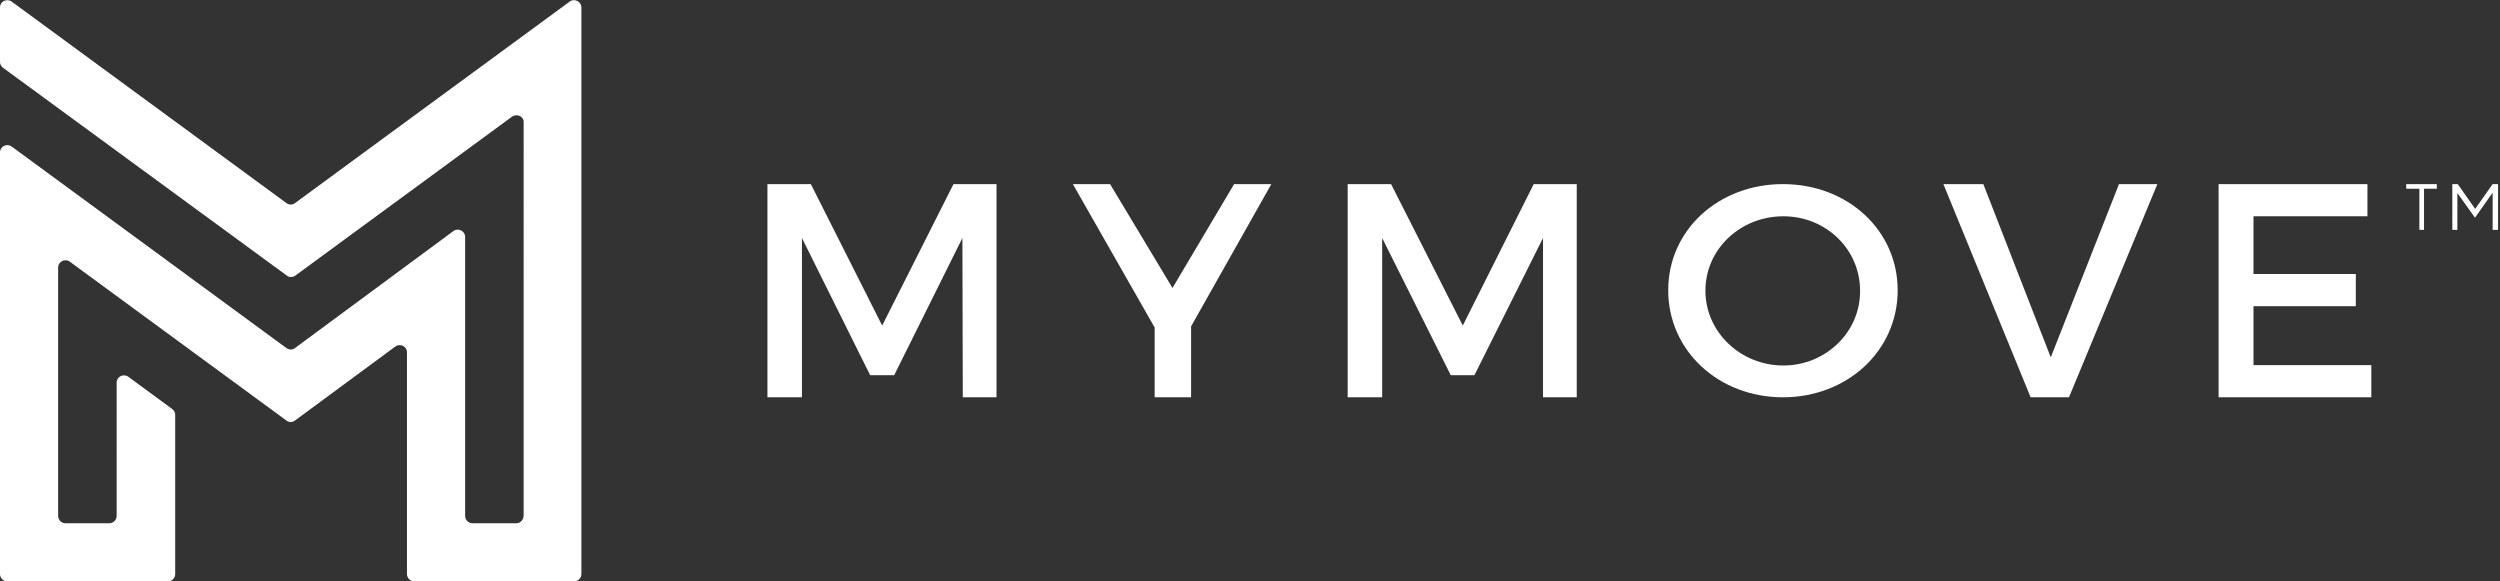 <svg viewBox="0 0 645 150" xmlns="http://www.w3.org/2000/svg" role="img" aria-labelledby="logo-mymove-title logo-mymove-desc">
  <rect x="0" y="0" width="645" height="150" fill="#333333" stroke="none"/>
  <title id="logo-mymove-title">MYMOVE</title>
  <desc id="logo-mymove-desc">MYMOVE Logo</desc>
  <g fill="#FFF" fill-rule="evenodd">
    <path d="M230.7 96.8h-6.2l-17.6-35.4v41.1H198v-55h11.2L227.6 84 246 47.5h11.1v55h-8.7l-.1-41.1zM297.9 84.5l-21.1-37h9.6l16.1 26.8 15.9-26.8h9.6l-20.7 36.7v18.3h-9.4zM380.4 96.8h-6.1l-17.7-35.4v41.1h-8.9v-55h11.2L377.4 84l18.3-36.5h11.1v55h-8.7V61.4zM460 47.5c-16.6 0-29.6 11.8-29.6 27.4 0 15.5 12.9 27.6 29.6 27.6 16.6 0 29.6-12 29.6-27.6 0-15.5-12.9-27.4-29.6-27.4Zm.1 46.8c-10.9 0-20.1-8.5-20.1-19.3s9.1-19.2 20.1-19.2c10.9 0 19.8 8.4 19.8 19.2.1 10.7-8.9 19.3-19.8 19.3ZM511.7 47.5l17.4 44.7 17.6-44.7h9.9l-22.8 55h-9.9l-22.5-55zM607.8 70.7V79h-26.4v15.2h30.4v8.3h-39.4v-55h38.4v8.3h-29.4v14.9zM625.4 59.3h-1.2V48.7h-3.4v-1.2h7.9v1.2h-3.3zM638.6 56.1h-.1l-4.5-6.3v9.5h-1.3V47.5h1.4l4.5 6.4 4.5-6.4h1.4v11.8h-1.4v-9.6z" />
    <path d="m3 37.8 70.9 52c.7.5 1.6.5 2.2 0L117 59.6c1.2-.9 3 0 3 1.5v72c0 1 .8 1.9 1.9 1.9h11.3c1 0 1.9-.8 1.9-2.1V31.4c0-1.3-1.7-2.2-3-1.3l-55.9 41c-.7.5-1.6.5-2.2 0L.8 17.5c-.5-.4-.8-.9-.8-1.5V1.9C0 .4 1.7-.5 3 .4l70.9 52c.7.5 1.6.5 2.2 0L135 9.2l12-8.8c1.2-.9 3 0 3 1.5V148.1c0 1-.8 1.9-1.9 1.9h-41.2c-1 0-1.9-.8-1.9-1.9V90.9c0-1.5-1.7-2.4-3-1.5l-25.9 19.1c-.7.5-1.6.5-2.2 0L18 67.5c-1.2-.9-3 0-3 1.5v64.1c0 1 .8 1.9 1.9 1.9h11.3c1 0 1.9-.8 1.9-1.9V98.7c0-1.5 1.7-2.4 3-1.5l11.3 8.3c.5.4.8.9.8 1.5v41.1c0 1-.8 1.9-1.9 1.9H1.9c-1 0-1.9-.8-1.9-1.9V39.3c0-1.5 1.7-2.4 3-1.5Z" fill-rule="nonzero" />
  </g>
</svg>
